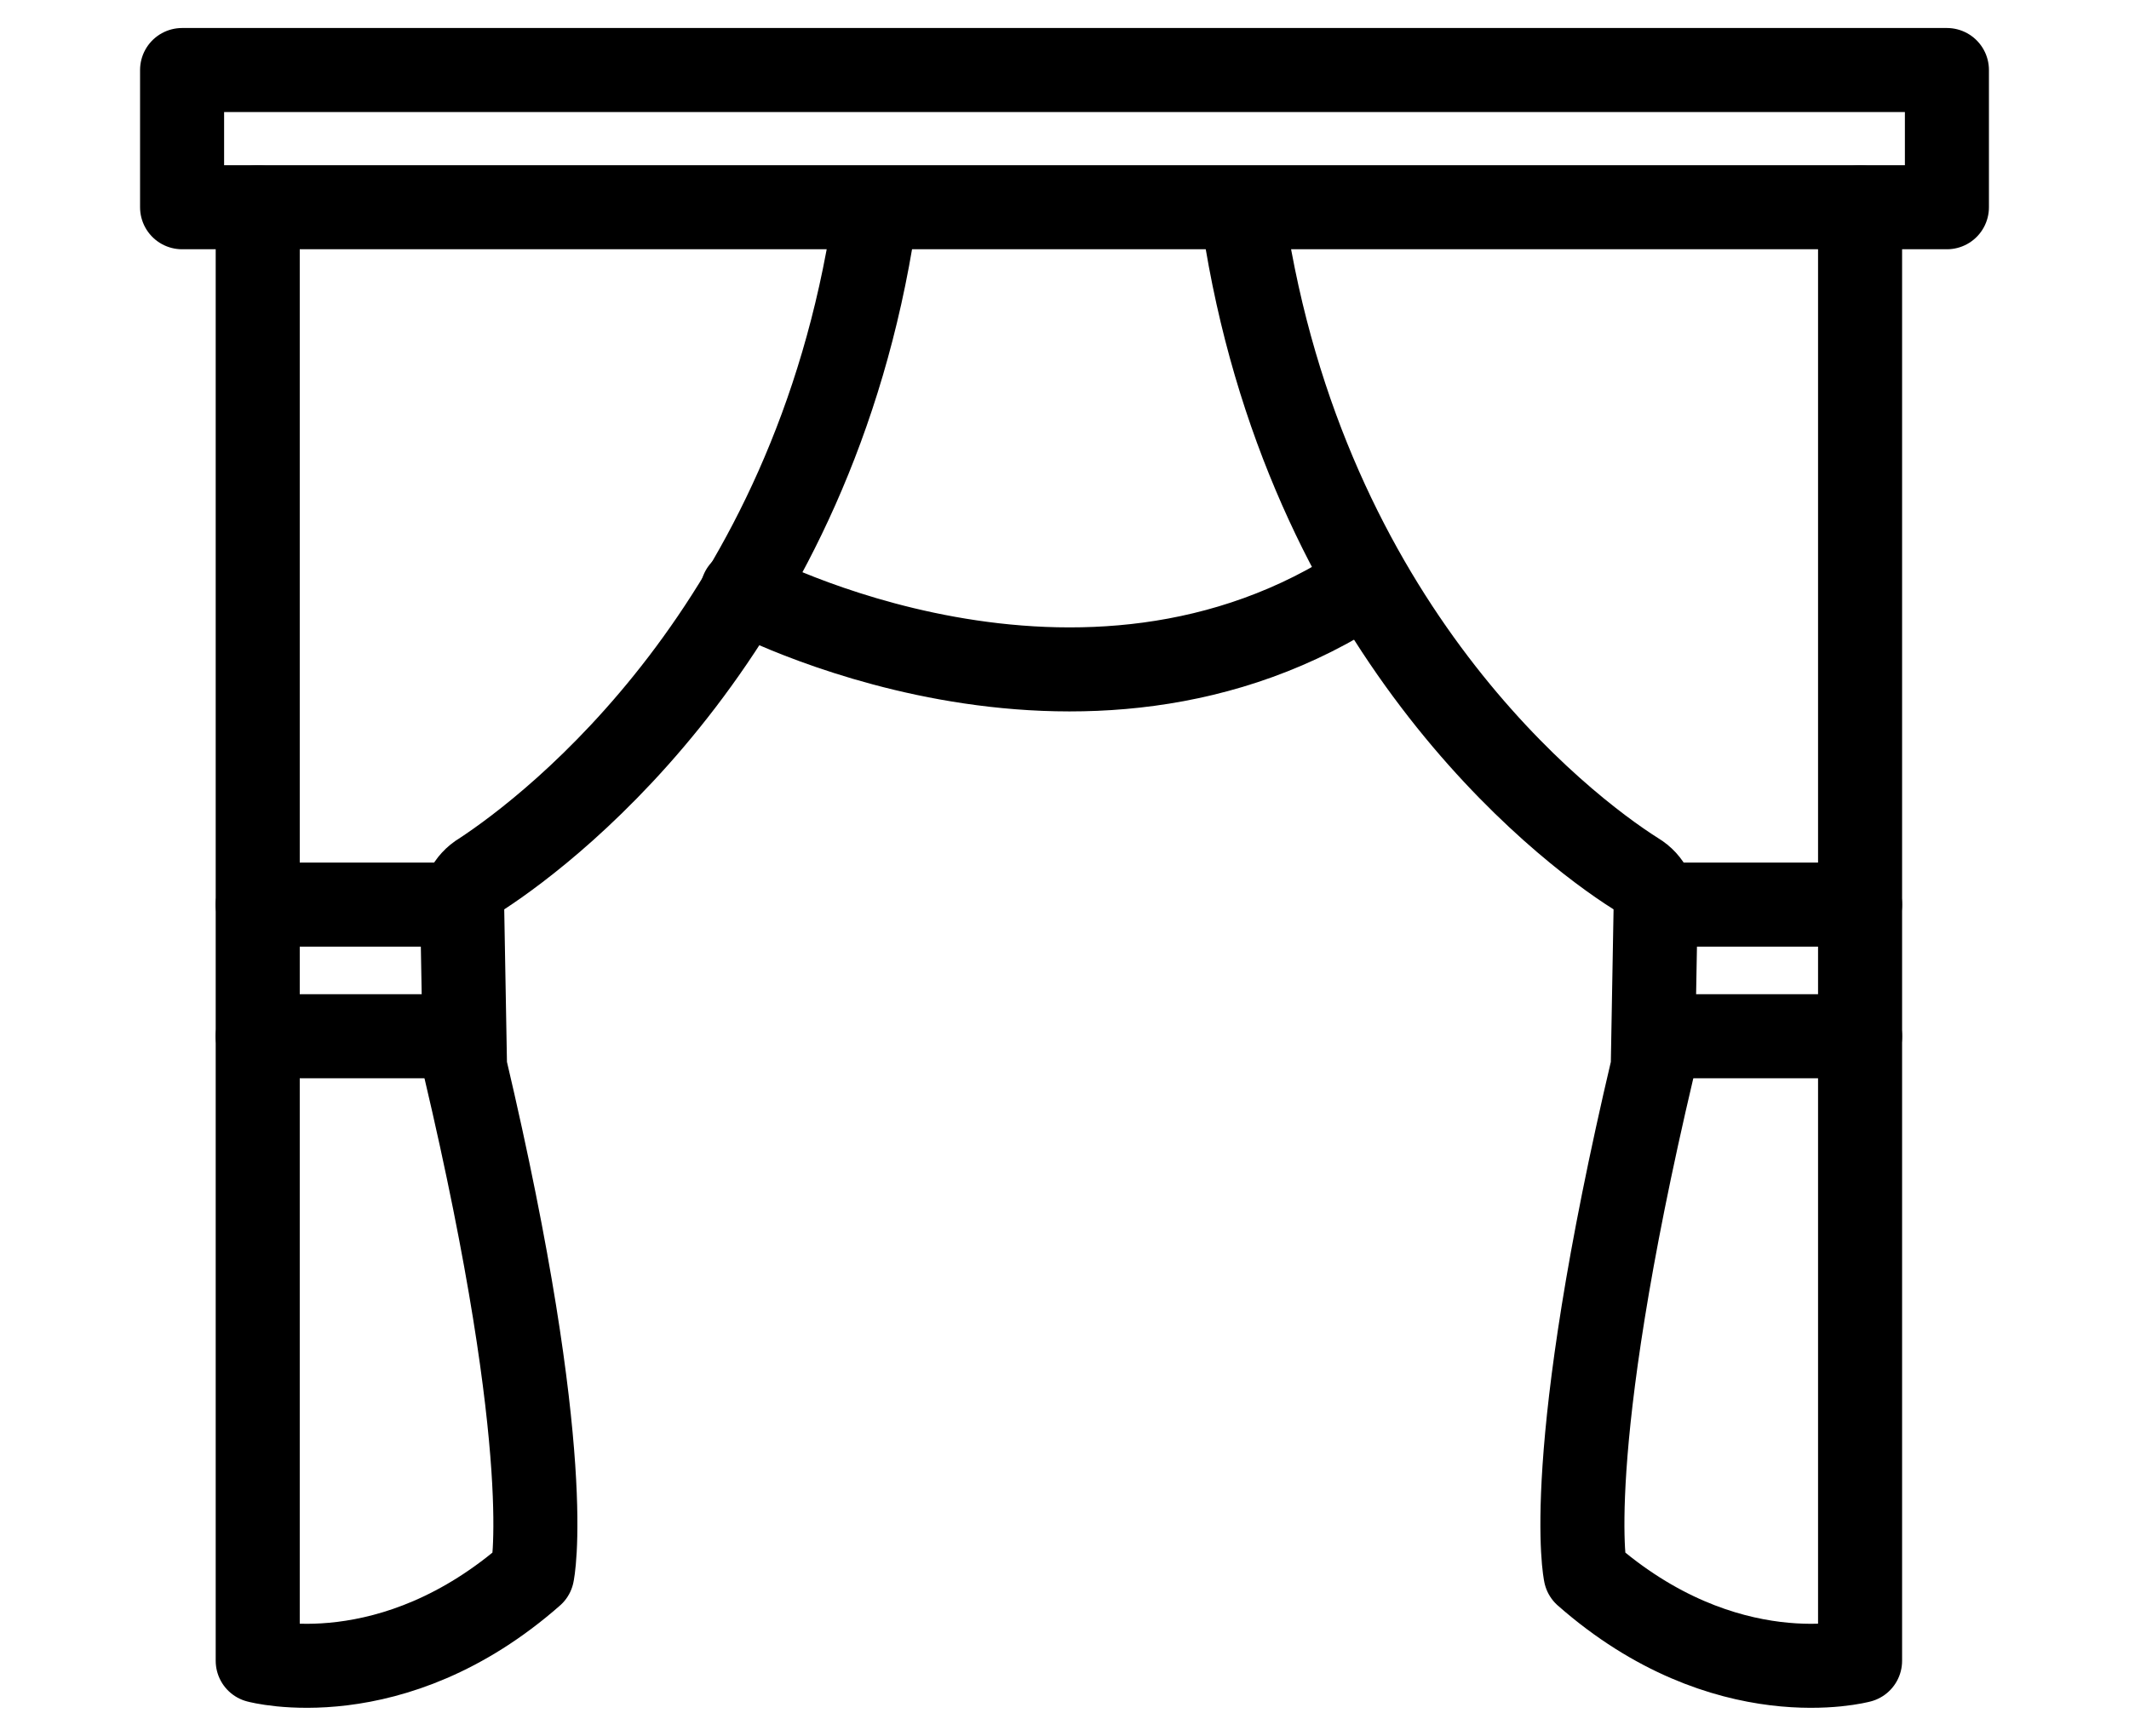 <?xml version="1.0" encoding="utf-8"?>
<!-- Generator: Adobe Illustrator 25.4.1, SVG Export Plug-In . SVG Version: 6.00 Build 0)  -->
<svg version="1.1" id="Layer_1" xmlns="http://www.w3.org/2000/svg" xmlns:xlink="http://www.w3.org/1999/xlink" x="0px" y="0px"
	 viewBox="0 0 76 62" style="enable-background:new 0 0 76 62;" xml:space="preserve">
<style type="text/css">
	.st0{fill:none;stroke:#000000;stroke-width:3;stroke-linecap:round;stroke-linejoin:round;}
</style>
<rect x="6.5" y="2.5" class="st0" width="63" height="4.9"/>
<line class="st0" x1="9.2" y1="32.3" x2="16" y2="32.3"/>
<line class="st0" x1="9.2" y1="37" x2="16" y2="37"/>
<path class="st0" d="M9.2,7.4v51.9c0,0,4.8,1.3,9.8-3.1c0,0,0.9-4.1-2.4-18.1l-0.1-5.6c0-0.5,0.2-1,0.7-1.3
	c2.6-1.7,11.8-8.8,14-23.3"/>
<line class="st0" x1="66.4" y1="32.3" x2="59.5" y2="32.3"/>
<line class="st0" x1="66.4" y1="37" x2="59.5" y2="37"/>
<path class="st0" d="M66.4,7.4v51.9c0,0-4.8,1.3-9.8-3.1c0,0-0.9-4.1,2.4-18.1l0.1-5.6c0-0.5-0.2-1-0.7-1.3
	c-2.7-1.7-11.8-8.8-14-23.3"/>
<path class="st0" d="M26.5,21.1c0,0,12.1,6.5,22.3-0.3"/>
</svg>
